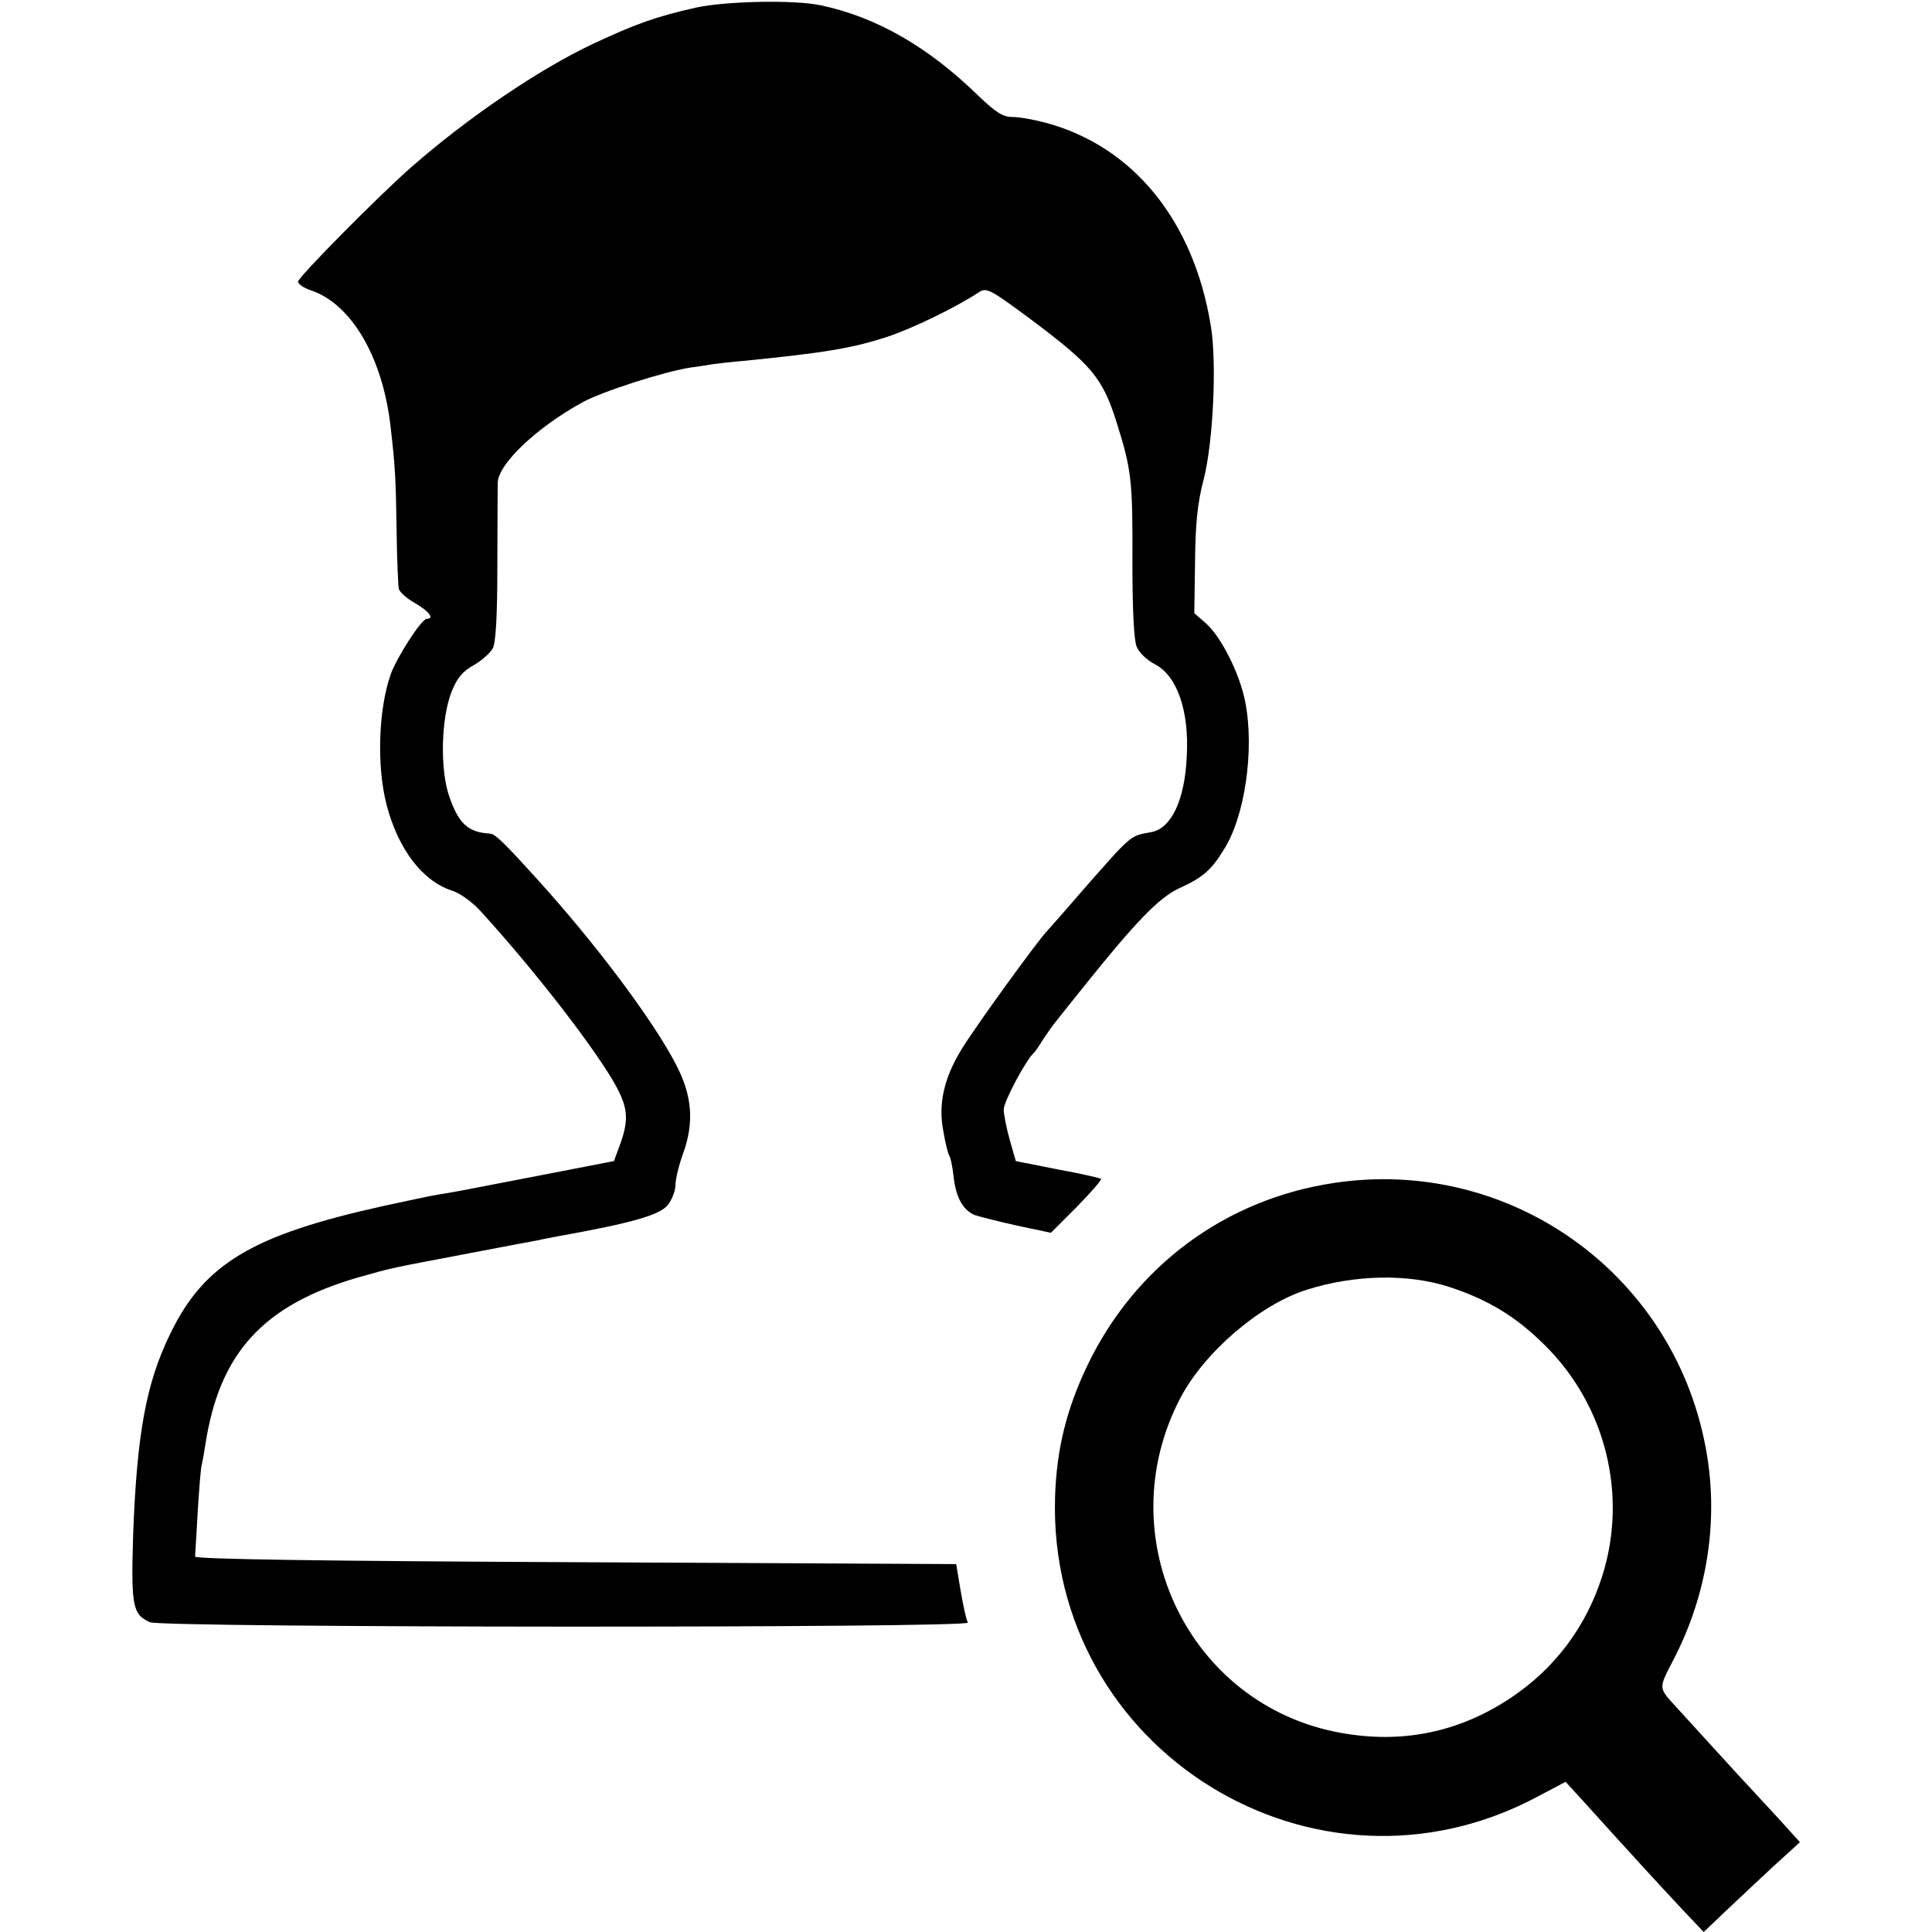 <?xml version="1.0" standalone="no"?>
<!DOCTYPE svg PUBLIC "-//W3C//DTD SVG 20010904//EN"
 "http://www.w3.org/TR/2001/REC-SVG-20010904/DTD/svg10.dtd">
<svg version="1.0" xmlns="http://www.w3.org/2000/svg"
 width="512pt" height="512pt" viewBox="0 0 512 512"
 preserveAspectRatio="xMidYMid meet">
<g transform="translate(0,512) scale(0.1,-0.1)"
fill="#000000" stroke="none">
<path d="M1845 5100 c-107 -24 -162 -44 -273 -96 -141 -66 -333 -196 -482
-327 -89 -78 -300 -292 -300 -303 0 -7 15 -17 33 -23 108 -36 191 -177 212
-361 12 -104 14 -135 16 -275 1 -77 4 -147 6 -156 3 -9 22 -26 44 -38 36 -21
51 -41 30 -41 -14 0 -79 -101 -96 -148 -32 -93 -37 -240 -11 -343 31 -120 96
-205 176 -230 19 -6 52 -30 73 -53 138 -151 288 -344 351 -449 40 -69 44 -100
20 -168 l-17 -46 -191 -37 c-232 -45 -232 -45 -276 -52 -19 -3 -84 -17 -144
-30 -348 -77 -475 -153 -565 -339 -64 -131 -88 -265 -98 -528 -6 -193 -2 -215
44 -236 32 -15 2177 -16 2168 -1 -4 6 -12 43 -19 83 l-12 72 -1009 5 c-665 3
-1009 8 -1008 15 0 6 4 60 7 120 4 61 8 117 11 125 2 8 6 31 9 50 37 245 154
372 406 445 96 27 80 23 295 64 88 17 169 32 180 34 11 3 36 7 55 11 195 35
269 56 290 83 11 14 20 38 20 52 0 15 9 54 21 86 29 82 23 152 -19 233 -62
120 -218 327 -372 496 -87 96 -108 116 -122 117 -58 3 -83 27 -108 100 -24 71
-21 203 6 274 15 38 29 55 59 72 21 12 44 32 51 45 8 15 12 87 12 218 0 107 1
207 1 221 2 50 102 145 223 212 52 29 217 82 288 93 25 3 52 8 60 9 8 1 47 6
85 9 209 21 283 33 375 63 65 21 181 77 245 119 19 13 31 6 135 -71 163 -122
192 -156 229 -274 40 -127 43 -154 42 -376 0 -117 4 -201 11 -218 6 -16 27
-36 48 -47 59 -30 92 -123 85 -245 -5 -115 -41 -190 -93 -200 -59 -11 -49 -2
-192 -165 -40 -47 -79 -90 -84 -96 -25 -25 -194 -259 -228 -315 -47 -77 -62
-146 -48 -217 5 -30 12 -58 15 -63 4 -5 9 -30 12 -56 6 -56 25 -90 56 -103 12
-4 63 -17 112 -28 l90 -19 69 69 c37 38 66 71 64 74 -3 2 -54 14 -115 25
l-111 22 -16 56 c-9 32 -16 68 -16 81 0 21 60 133 80 150 3 3 14 18 24 35 11
16 23 34 28 40 4 5 41 52 83 104 134 167 196 232 250 257 62 28 85 48 118 102
56 87 82 265 57 392 -14 73 -63 171 -103 207 l-32 28 2 135 c1 101 6 156 23
220 25 98 35 308 19 405 -45 280 -206 478 -439 540 -30 8 -69 15 -87 15 -25 0
-44 12 -90 56 -133 130 -271 209 -418 240 -71 15 -251 11 -330 -6z"/>
<path d="M3535 1985 c-288 -43 -528 -221 -654 -485 -55 -115 -81 -222 -85
-347 -20 -671 690 -1111 1281 -793 l72 38 43 -47 c24 -26 81 -90 128 -141 47
-52 110 -120 140 -152 l55 -58 61 58 c33 31 90 85 127 119 l67 61 -57 63 c-32
35 -65 70 -73 79 -12 12 -140 153 -205 224 -39 43 -39 43 -2 114 93 177 124
380 86 572 -89 460 -522 765 -984 695z m304 -275 c105 -34 180 -80 256 -156
161 -160 219 -397 151 -611 -43 -135 -126 -245 -243 -323 -137 -91 -288 -122
-451 -92 -403 73 -616 520 -424 887 64 122 211 248 335 287 126 40 267 43 376
8z"/>
</g>
</svg>
